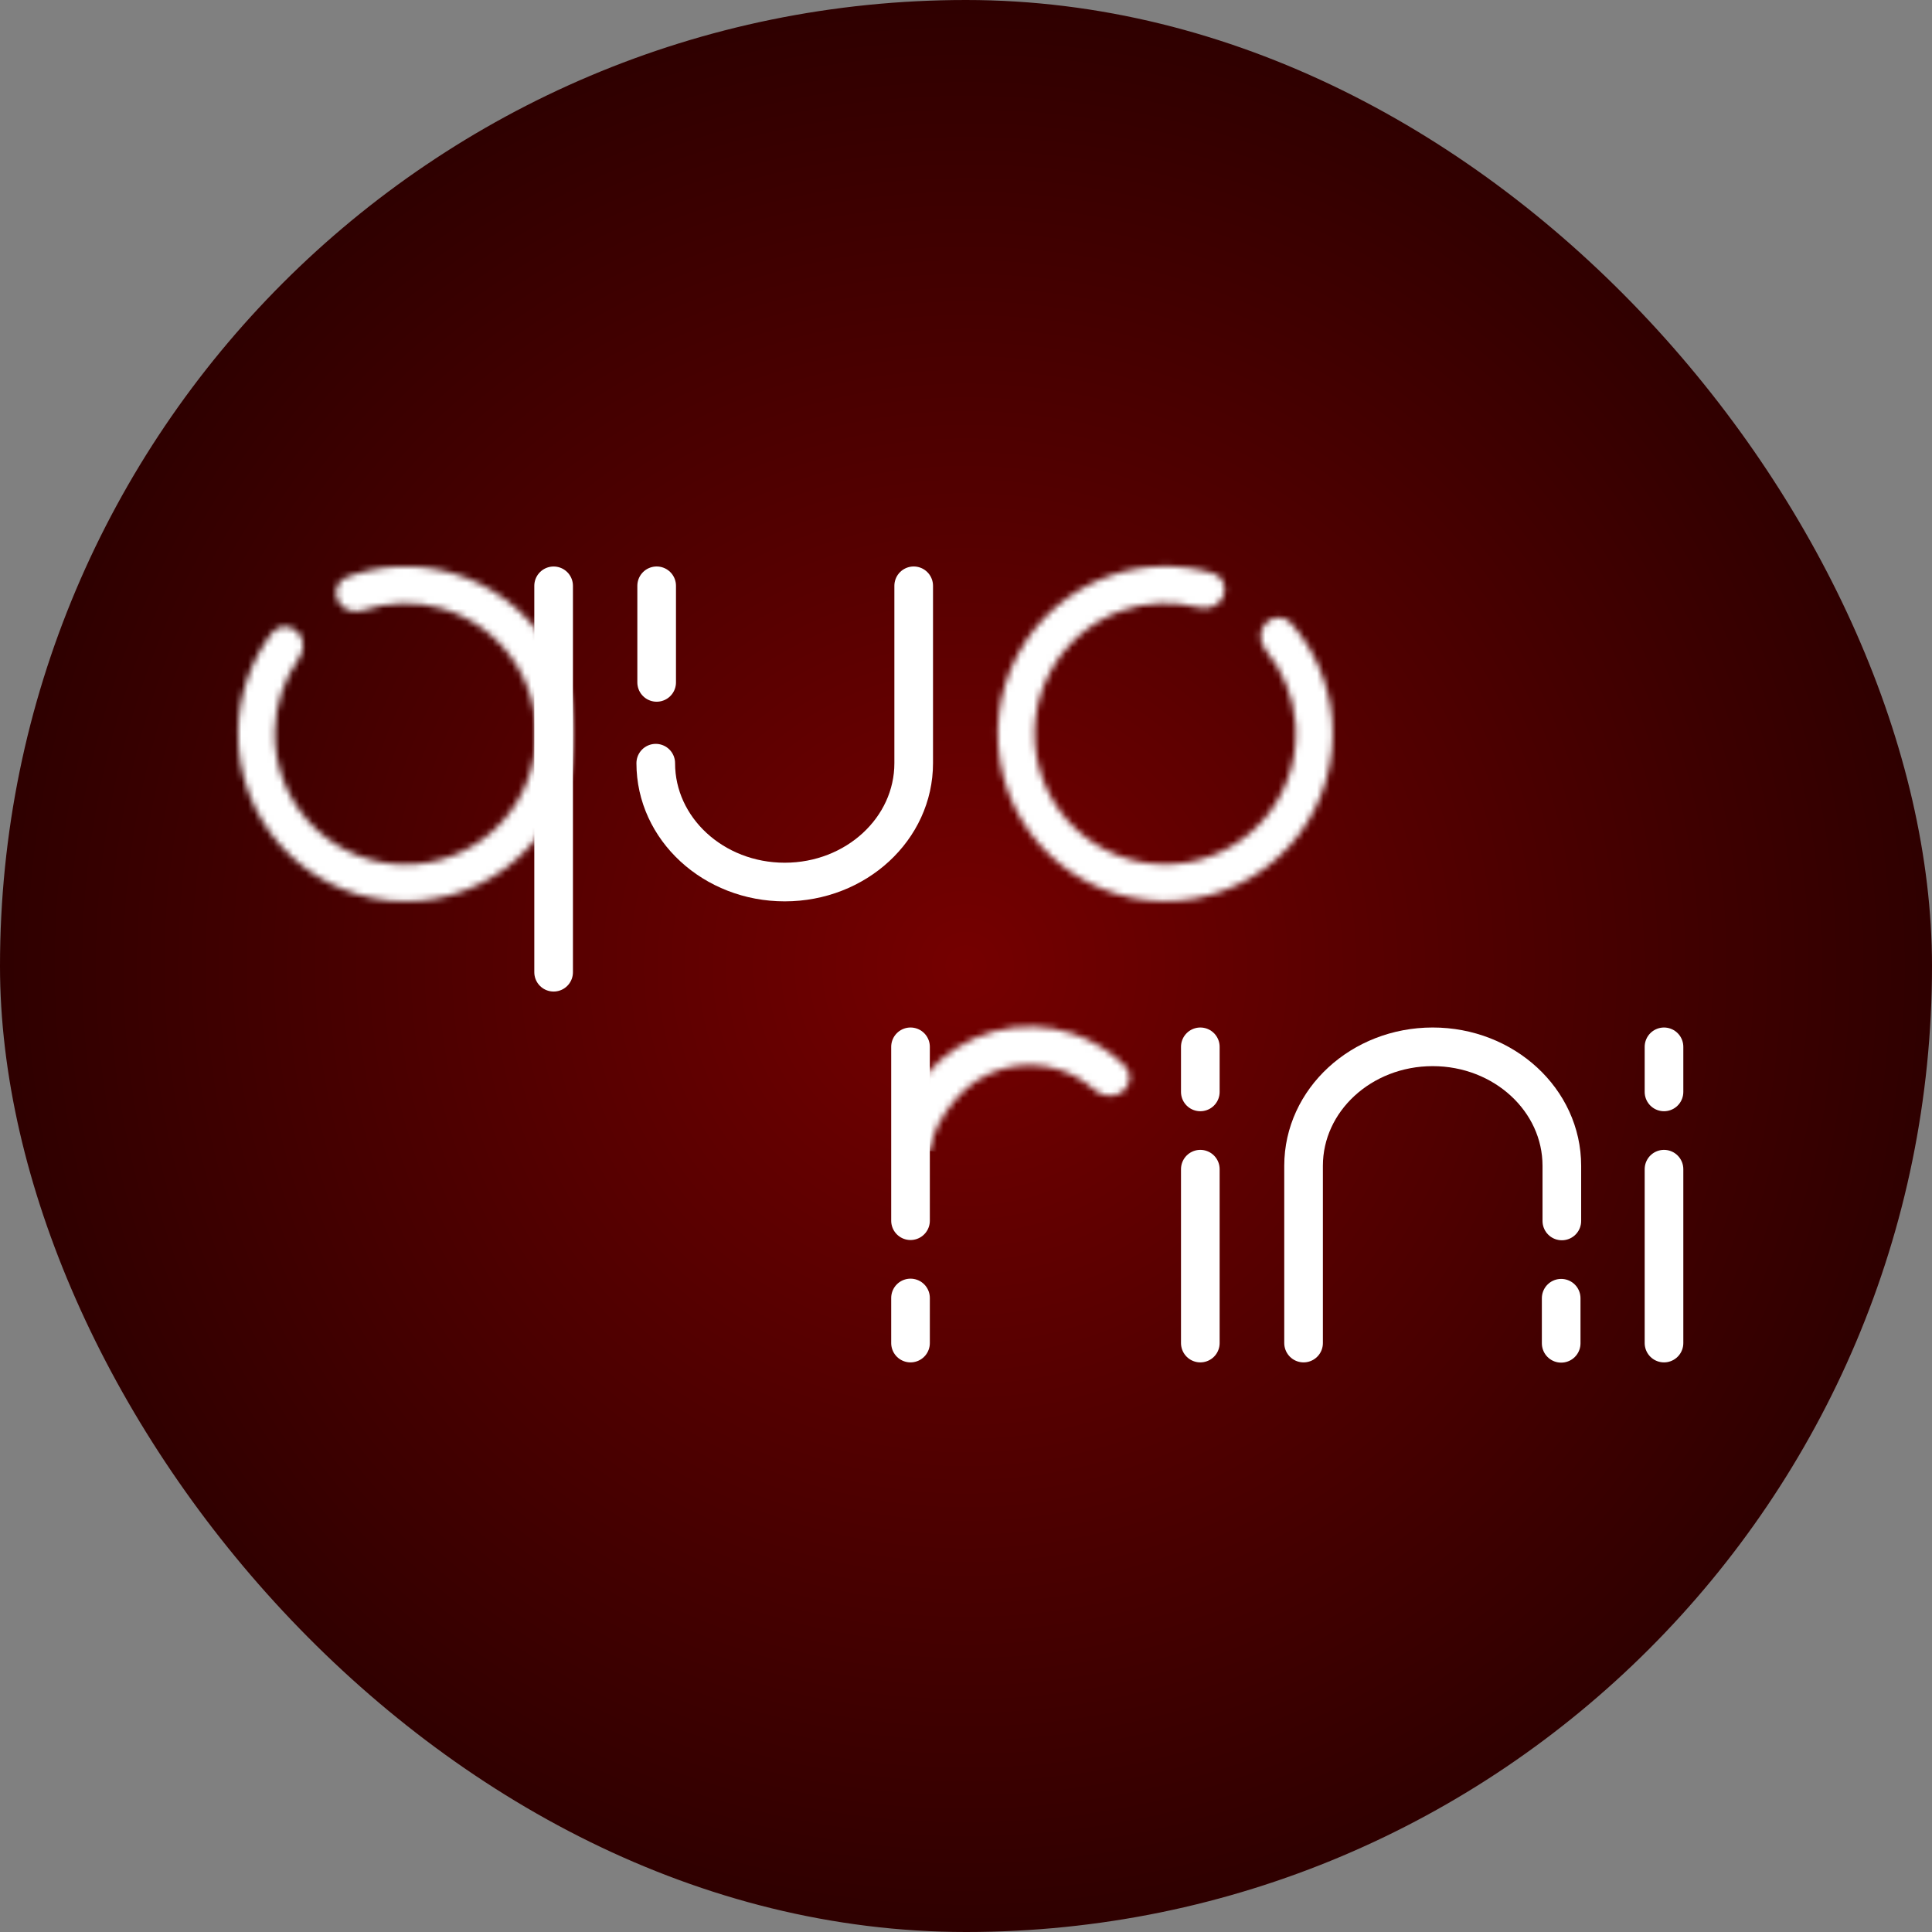 <?xml version="1.0" encoding="UTF-8"?>
<svg width="300" height="300" viewBox="0 0 300 300" fill="none" xmlns="http://www.w3.org/2000/svg">
<rect x="0" y="0" width="300" height="300" fill="#808080" stroke="none"/>
<rect width="300" height="300" rx="150" fill="url(#paint0_radial_19_739)"/>
<line x1="258.385" y1="181.55" x2="258.385" y2="208.55" stroke="white" stroke-width="6" stroke-linecap="round"/>
<line x1="258.385" y1="162.551" x2="258.385" y2="169.551" stroke="white" stroke-width="6" stroke-linecap="round"/>
<path d="M202.418 208.55V181.028C202.418 170.823 211.396 162.55 222.47 162.55C233.545 162.55 242.522 170.823 242.522 181.028V189.588" stroke="white" stroke-width="6" stroke-linecap="round" stroke-linejoin="round"/>
<line x1="242.419" y1="208.588" x2="242.419" y2="201.588" stroke="white" stroke-width="6" stroke-linecap="round"/>
<line x1="186.385" y1="181.55" x2="186.385" y2="208.55" stroke="white" stroke-width="6" stroke-linecap="round"/>
<line x1="186.385" y1="162.551" x2="186.385" y2="169.551" stroke="white" stroke-width="6" stroke-linecap="round"/>
<line x1="141.385" y1="162.55" x2="141.385" y2="189.55" stroke="white" stroke-width="6" stroke-linecap="round"/>
<line x1="141.385" y1="201.55" x2="141.385" y2="208.55" stroke="white" stroke-width="6" stroke-linecap="round"/>
<mask id="path-10-inside-1_19_739" fill="white">
<path d="M174.262 169.56C175.577 168.569 175.853 166.681 174.685 165.52C172.426 163.274 169.676 161.561 166.635 160.527C162.649 159.172 158.347 159.045 154.288 160.163C150.229 161.281 146.6 163.593 143.872 166.799C142.324 168.617 141.107 170.676 140.261 172.881C139.187 175.678 141.405 178.401 144.385 178.724V178.724C144.71 175.728 146.463 172.958 148.416 170.662C150.369 168.367 152.967 166.712 155.874 165.911C158.78 165.111 161.86 165.201 164.714 166.172C166.622 166.821 168.369 167.842 169.861 169.167C171.092 170.26 172.946 170.551 174.262 169.56V169.56Z"/>
</mask>
<path d="M164.714 166.172L162.46 172.797L164.714 166.172ZM179.622 160.558C176.611 157.564 172.944 155.28 168.889 153.902L164.381 167.153C166.408 167.842 168.241 168.984 169.747 170.481L179.622 160.558ZM168.889 153.902C163.574 152.094 157.838 151.925 152.426 153.416L156.149 166.91C158.855 166.164 161.723 166.249 164.381 167.153L168.889 153.902ZM152.426 153.416C147.014 154.907 142.176 157.99 138.538 162.264L149.205 171.334C151.024 169.197 153.443 167.655 156.149 166.91L152.426 153.416ZM138.538 162.264C136.475 164.689 134.852 167.434 133.723 170.374L146.798 175.389C147.362 173.918 148.173 172.546 149.205 171.334L138.538 162.264ZM151.346 179.478C151.443 178.579 152.103 177.132 153.749 175.197L143.082 166.128C140.822 168.784 137.976 172.877 137.424 177.969L151.346 179.478ZM153.749 175.197C154.793 173.971 156.182 173.086 157.735 172.658L154.012 159.164C149.753 160.338 145.945 162.764 143.082 166.128L153.749 175.197ZM157.735 172.658C159.288 172.23 160.934 172.279 162.46 172.797L166.969 159.547C162.786 158.124 158.272 157.991 154.012 159.164L157.735 172.658ZM162.46 172.797C163.479 173.144 164.413 173.69 165.21 174.398L174.511 163.935C172.326 161.994 169.764 160.497 166.969 159.547L162.46 172.797ZM165.21 174.398C168.291 177.134 173.866 178.623 178.477 175.148L170.046 163.971C170.984 163.264 172.026 163.105 172.79 163.188C173.507 163.267 174.083 163.555 174.511 163.935L165.21 174.398ZM133.723 170.374C132.249 174.215 133.098 178.089 135.175 180.893C137.172 183.59 140.268 185.317 143.632 185.682L145.138 171.766C145.522 171.808 146.019 172.012 146.43 172.567C146.65 172.864 146.862 173.291 146.949 173.835C147.038 174.401 146.967 174.948 146.798 175.389L133.723 170.374ZM169.747 170.481C167.41 168.157 168.528 165.116 170.046 163.971L178.477 175.148C182.626 172.022 184.295 165.205 179.622 160.558L169.747 170.481Z" fill="white" mask="url(#path-10-inside-1_19_739)"/>
<mask id="path-12-inside-2_19_739" fill="white">
<path d="M189.953 92.624C190.567 91.169 189.89 89.476 188.377 89.025C183.097 87.451 177.425 87.589 172.19 89.461C166.053 91.656 160.963 96.074 157.928 101.841C154.892 107.608 154.134 114.304 155.801 120.601C157.469 126.899 161.441 132.341 166.932 135.848C172.423 139.355 179.032 140.673 185.45 139.54C191.868 138.407 197.628 134.906 201.588 129.73C205.549 124.554 207.422 118.081 206.836 111.592C206.337 106.057 204.079 100.854 200.432 96.726C199.387 95.543 197.565 95.639 196.504 96.808V96.808C195.442 97.977 195.547 99.773 196.555 100.988C199.16 104.128 200.771 108 201.142 112.108C201.599 117.17 200.138 122.22 197.048 126.258C193.958 130.295 189.465 133.027 184.458 133.91C179.451 134.794 174.295 133.767 170.012 131.03C165.728 128.294 162.629 124.05 161.328 119.136C160.028 114.223 160.62 109 162.987 104.501C165.355 100.002 169.326 96.556 174.113 94.844C177.998 93.454 182.191 93.289 186.136 94.333C187.662 94.737 189.338 94.078 189.953 92.624V92.624Z"/>
</mask>
<path d="M189.953 92.624C190.567 91.169 189.89 89.476 188.377 89.025C183.097 87.451 177.425 87.589 172.19 89.461C166.053 91.656 160.963 96.074 157.928 101.841C154.892 107.608 154.134 114.304 155.801 120.601C157.469 126.899 161.441 132.341 166.932 135.848C172.423 139.355 179.032 140.673 185.45 139.54C191.868 138.407 197.628 134.906 201.588 129.73C205.549 124.554 207.422 118.081 206.836 111.592C206.337 106.057 204.079 100.854 200.432 96.726C199.387 95.543 197.565 95.639 196.504 96.808V96.808C195.442 97.977 195.547 99.773 196.555 100.988C199.16 104.128 200.771 108 201.142 112.108C201.599 117.17 200.138 122.22 197.048 126.258C193.958 130.295 189.465 133.027 184.458 133.91C179.451 134.794 174.295 133.767 170.012 131.03C165.728 128.294 162.629 124.05 161.328 119.136C160.028 114.223 160.62 109 162.987 104.501C165.355 100.002 169.326 96.556 174.113 94.844C177.998 93.454 182.191 93.289 186.136 94.333C187.662 94.737 189.338 94.078 189.953 92.624V92.624Z" stroke="white" stroke-width="14" mask="url(#path-12-inside-2_19_739)"/>
<path d="M101.825 118.507C101.825 128.699 110.791 136.962 121.852 136.962C132.912 136.962 141.878 128.699 141.878 118.507V90.962" stroke="white" stroke-width="6" stroke-linecap="round" stroke-linejoin="round"/>
<line x1="101.966" y1="90.962" x2="101.966" y2="105.962" stroke="white" stroke-width="6" stroke-linecap="round"/>
<mask id="path-15-inside-3_19_739" fill="white">
<path d="M46.159 98.058C45.013 96.973 43.189 97.014 42.236 98.273C38.914 102.661 37.055 108.013 36.969 113.565C36.869 120.074 39.214 126.384 43.541 131.248C47.868 136.112 53.863 139.175 60.339 139.833C66.816 140.491 73.304 138.695 78.52 134.8C83.737 130.906 87.303 125.196 88.513 118.799C89.723 112.402 88.489 105.785 85.056 100.254C81.623 94.723 76.239 90.681 69.97 88.927C64.622 87.431 58.962 87.693 53.811 89.631C52.334 90.187 51.776 91.924 52.49 93.331V93.331C53.205 94.739 54.922 95.28 56.416 94.77C60.273 93.454 64.462 93.323 68.43 94.433C73.321 95.801 77.52 98.954 80.199 103.269C82.877 107.584 83.84 112.746 82.895 117.736C81.951 122.726 79.17 127.181 75.1 130.219C71.031 133.257 65.97 134.658 60.917 134.145C55.864 133.632 51.188 131.242 47.812 127.448C44.437 123.654 42.607 118.731 42.685 113.653C42.749 109.534 44.064 105.555 46.423 102.231C47.336 100.943 47.306 99.143 46.159 98.058V98.058Z"/>
</mask>
<path d="M46.159 98.058C45.013 96.973 43.189 97.014 42.236 98.273C38.914 102.661 37.055 108.013 36.969 113.565C36.869 120.074 39.214 126.384 43.541 131.248C47.868 136.112 53.863 139.175 60.339 139.833C66.816 140.491 73.304 138.695 78.52 134.8C83.737 130.906 87.303 125.196 88.513 118.799C89.723 112.402 88.489 105.785 85.056 100.254C81.623 94.723 76.239 90.681 69.97 88.927C64.622 87.431 58.962 87.693 53.811 89.631C52.334 90.187 51.776 91.924 52.49 93.331V93.331C53.205 94.739 54.922 95.28 56.416 94.77C60.273 93.454 64.462 93.323 68.43 94.433C73.321 95.801 77.52 98.954 80.199 103.269C82.877 107.584 83.84 112.746 82.895 117.736C81.951 122.726 79.17 127.181 75.1 130.219C71.031 133.257 65.97 134.658 60.917 134.145C55.864 133.632 51.188 131.242 47.812 127.448C44.437 123.654 42.607 118.731 42.685 113.653C42.749 109.534 44.064 105.555 46.423 102.231C47.336 100.943 47.306 99.143 46.159 98.058V98.058Z" stroke="white" stroke-width="14" mask="url(#path-15-inside-3_19_739)"/>
<line x1="85.966" y1="90.966" x2="85.966" y2="150.966" stroke="white" stroke-width="6" stroke-linecap="round"/>
<defs>
<radialGradient id="paint0_radial_19_739" cx="0" cy="0" r="1" gradientUnits="userSpaceOnUse" gradientTransform="translate(150 150) rotate(90) scale(179)">
<stop stop-color="#750000"/>
<stop offset="1" stop-color="#210000"/>
</radialGradient>
</defs>
</svg>
